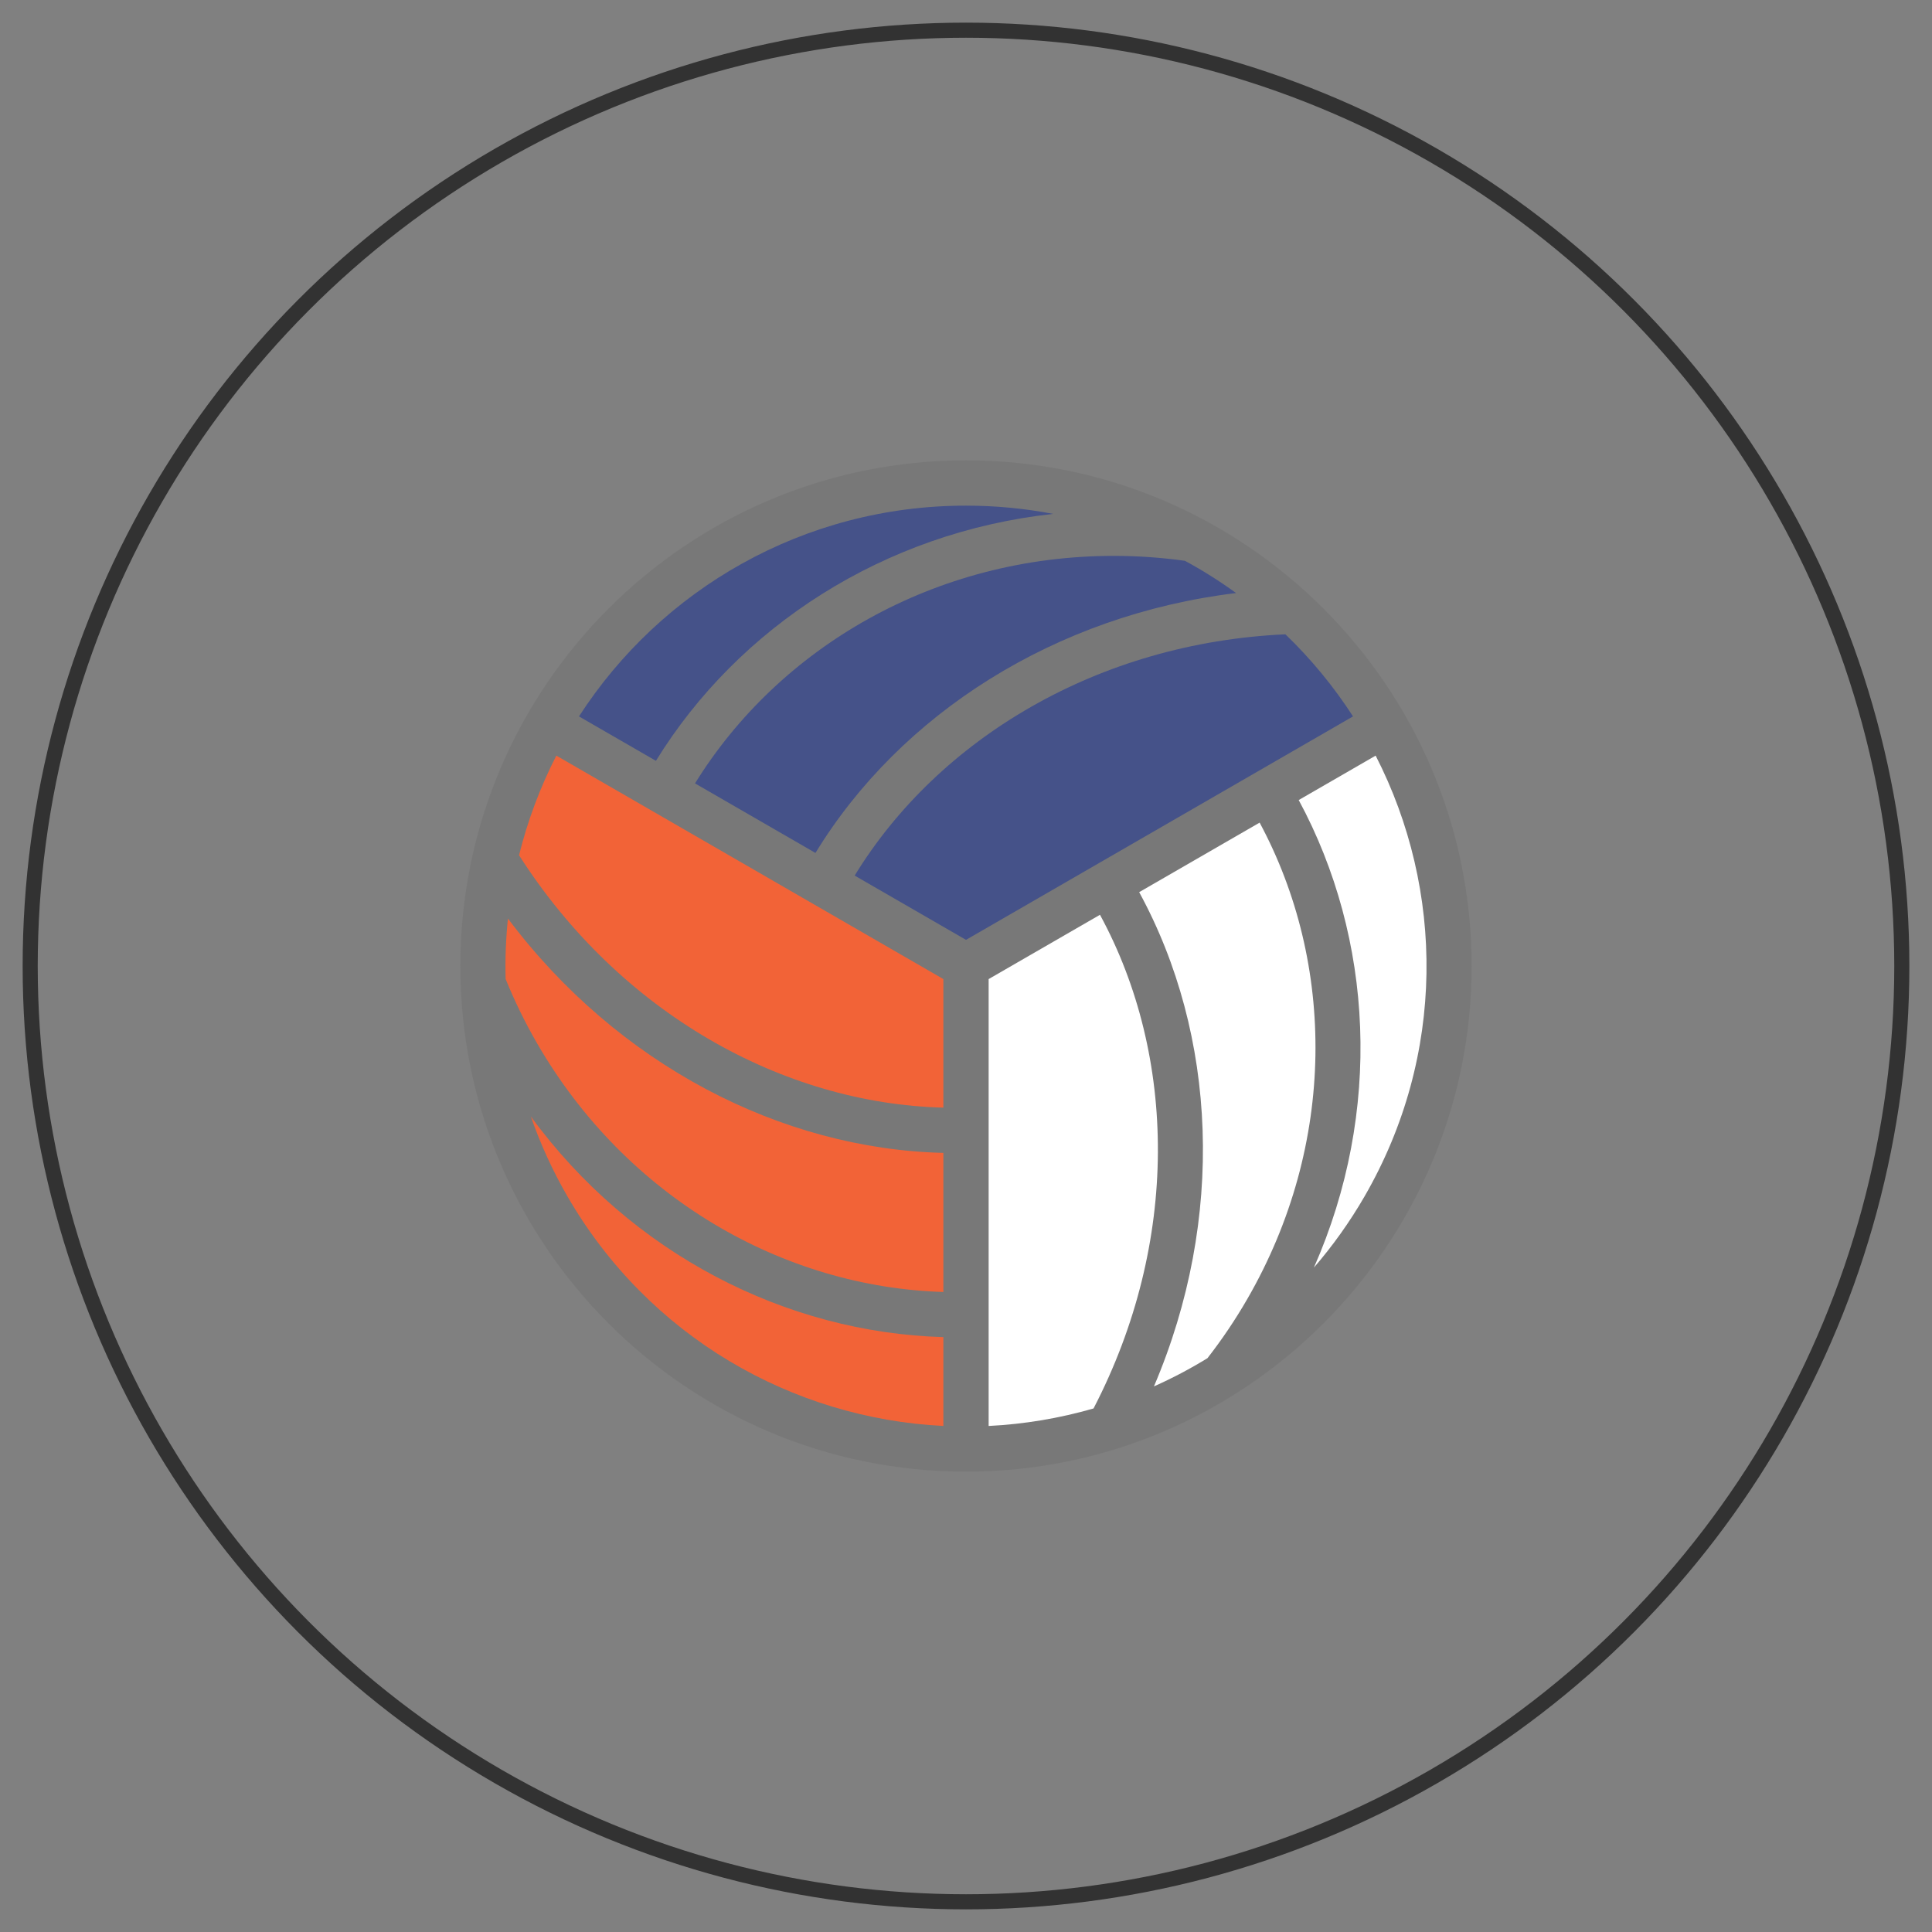 <?xml version='1.0' encoding='utf-8'?>
<svg xmlns:ns0="http://www.w3.org/2000/svg" xmlns:ns1="http://www.inkscape.org/namespaces/inkscape" xmlns:ns2="http://sodipodi.sourceforge.net/DTD/sodipodi-0.dtd" height="512" version="1.1" width="512" xmlns="http://www.w3.org/2000/svg"><rect width="100%" height="100%" fill="#808080" stroke="none"/><ns0:path d="m 256,121.999 c -73.935,0 -134,60.065 -134,134 0,73.935 60.065,134 134,134 73.935,0 134,-60.065 134,-134 0,-73.935 -60.065,-134 -134,-134 z" id="path4851-3" style="color:#000000;font-style:normal;font-variant:normal;font-weight:normal;font-stretch:normal;font-size:medium;line-height:normal;font-family:sans-serif;font-variant-ligatures:normal;font-variant-position:normal;font-variant-caps:normal;font-variant-numeric:normal;font-variant-alternates:normal;font-feature-settings:normal;text-indent:0;text-align:start;text-decoration:none;text-decoration-line:none;text-decoration-style:solid;text-decoration-color:#000000;letter-spacing:normal;word-spacing:normal;text-transform:none;writing-mode:lr-tb;direction:ltr;text-orientation:mixed;dominant-baseline:auto;baseline-shift:baseline;text-anchor:start;white-space:normal;shape-padding:0;clip-rule:nonzero;display:inline;overflow:visible;visibility:visible;opacity:1;isolation:auto;mix-blend-mode:normal;color-interpolation:sRGB;color-interpolation-filters:linearRGB;solid-color:#000000;solid-opacity:1;vector-effect:none;fill:#787878;fill-opacity:1;fill-rule:nonzero;stroke:none;stroke-width:12;stroke-linecap:butt;stroke-linejoin:miter;stroke-miterlimit:4;stroke-dasharray:none;stroke-dashoffset:0;stroke-opacity:1;color-rendering:auto;image-rendering:auto;shape-rendering:auto;text-rendering:auto;enable-background:accumulate" ns2:nodetypes="sssss" ns1:connector-curvature="0" />
    <ns0:circle cx="256" cy="256" id="path3955-4" r="248" style="display:inline;fill:none;stroke:#323232;stroke-width:4;stroke-miterlimit:4;stroke-dasharray:none;stroke-opacity:1" />
    <ns0:path d="m 256,134 c -43.058,0 -80.855,22.232 -102.564,55.857 l 20.391,11.771 C 195.711,166.104 234.267,141.061 279.115,136.189 271.631,134.758 263.906,134 256,134 Z" id="path4849-9" style="display:inline;fill:#455289;fill-opacity:1;stroke:none;stroke-width:4;stroke-miterlimit:4;stroke-dasharray:none;stroke-opacity:1" ns1:connector-curvature="0" />
    <ns0:path d="m 340.648,168.1 c -49.527,2.225 -91.89,27.567 -114.154,63.938 L 256,249.072 358.564,189.855 c -5.123,-7.935 -11.143,-15.233 -17.916,-21.756 z" id="path4845-6" style="display:inline;fill:#455289;fill-opacity:1;stroke:none;stroke-width:4;stroke-miterlimit:4;stroke-dasharray:none;stroke-opacity:1" ns1:connector-curvature="0" />
    <ns0:path d="m 147.436,200.248 c -4.31,8.404 -7.62,17.268 -9.883,26.395 26.69,41.779 69.818,65.797 112.447,66.893 v -34.07 z" id="path4843-2" style="display:inline;fill:#f26337;fill-opacity:1;stroke:none;stroke-width:4;stroke-miterlimit:4;stroke-dasharray:none;stroke-opacity:1" ns1:connector-curvature="0" />
    <ns0:path d="m 364.562,200.248 -20.389,11.773 c 19.823,36.715 22.233,82.627 4.027,123.902 4.982,-5.766 9.5,-12.077 13.453,-18.924 21.529,-37.29 21.174,-81.139 2.908,-116.752 z" id="path4841-2" style="display:inline;fill:#ffffff;fill-opacity:1;stroke:none;stroke-width:4;stroke-miterlimit:4;stroke-dasharray:none;stroke-opacity:1" ns1:connector-curvature="0" />
    <ns0:path d="m 333.814,218.002 -31.922,18.43 c 20.638,37.843 22.88,86.494 3.914,130.977 4.87,-2.174 9.61,-4.663 14.18,-7.475 3.819,-4.903 7.356,-10.132 10.562,-15.686 23.71,-41.067 23.34,-88.915 3.266,-126.246 z" id="path4839-5" style="display:inline;fill:#ffffff;fill-opacity:1;stroke:none;stroke-width:4;stroke-miterlimit:4;stroke-dasharray:none;stroke-opacity:1" ns1:connector-curvature="0" />
    <ns0:path d="m 134.613,243.43 c -0.552,5.305 -0.765,10.654 -0.615,16.018 2.337,5.759 5.096,11.437 8.303,16.99 23.71,41.067 65.332,64.67 107.699,65.951 V 305.529 c -43.092,-1.048 -86.346,-23.433 -115.387,-62.1 z" id="path4835-7" style="display:inline;fill:#f26337;fill-opacity:1;stroke:none;stroke-width:4;stroke-miterlimit:4;stroke-dasharray:none;stroke-opacity:1" ns1:connector-curvature="0" />
    <ns0:path d="m 140.684,295.887 c 2.502,7.197 5.709,14.267 9.662,21.113 21.529,37.29 59.681,58.907 99.656,60.895 L 250,354.35 c -41.708,-1.19 -82.674,-22.059 -109.316,-58.463 z" id="path4762-1" style="display:inline;fill:#f26337;fill-opacity:1;stroke:none;stroke-width:4;stroke-miterlimit:4;stroke-dasharray:none;stroke-opacity:1" ns1:connector-curvature="0" />
    <ns0:path d="m 295.15,147.314 c -47.42,0 -88.672,24.244 -110.965,60.295 l 31.922,18.43 c 22.454,-36.795 63.466,-63.06 111.473,-68.877 -4.318,-3.13 -8.845,-5.991 -13.564,-8.543 -6.155,-0.856 -12.453,-1.305 -18.865,-1.305 z" id="path4847-0" style="display:inline;fill:#455289;fill-opacity:1;stroke:none;stroke-width:4;stroke-miterlimit:4;stroke-dasharray:none;stroke-opacity:1" ns1:connector-curvature="0" />
    <ns0:path d="M 291.506,242.428 262,259.465 v 118.432 c 9.433,-0.469 18.763,-2.035 27.799,-4.639 22.837,-44.004 22.073,-93.364 1.707,-130.83 z" id="path4837-8" style="display:inline;fill:#ffffff;fill-opacity:1;stroke:none;stroke-width:4;stroke-miterlimit:4;stroke-dasharray:none;stroke-opacity:1" ns1:connector-curvature="0" />
  </svg>